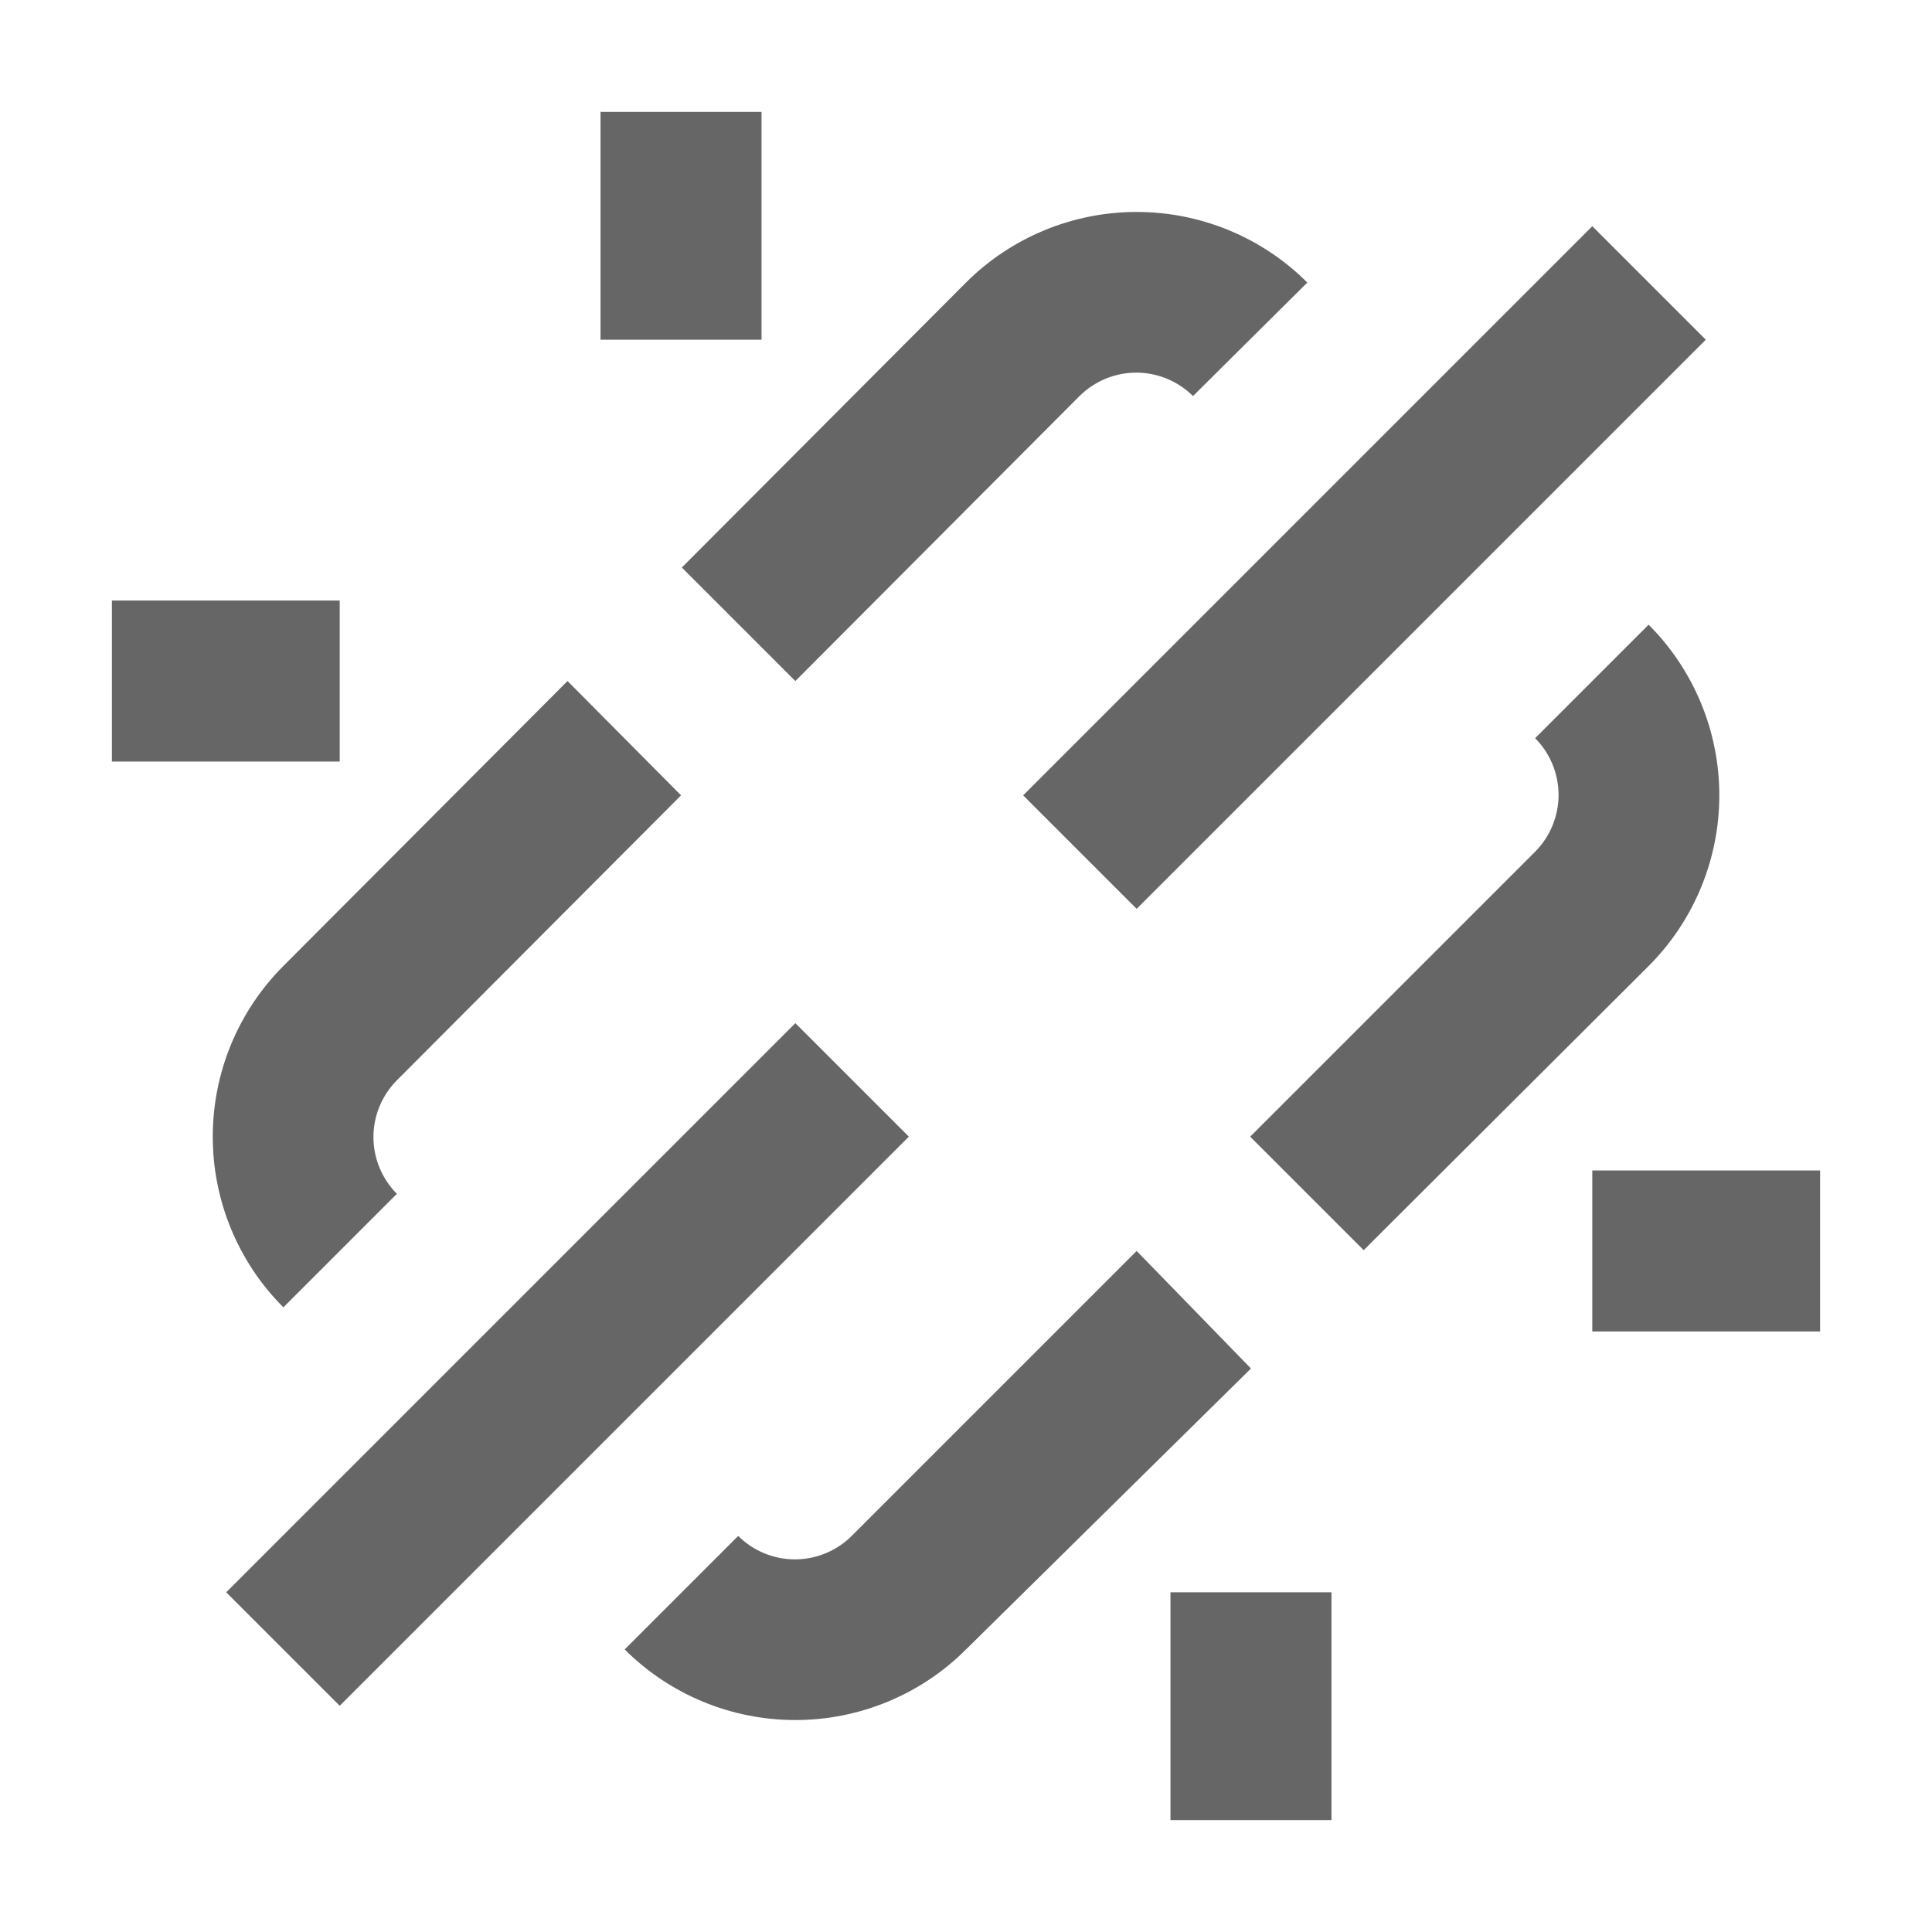 <svg width="24" height="24" viewBox="0 0 24 24" fill="none" xmlns="http://www.w3.org/2000/svg">
<path d="M16.24 3.51C15.678 2.948 14.915 2.633 14.12 2.633C13.325 2.633 12.563 2.948 12 3.51L8.47 7.05L9.88 8.46L13.41 4.92C13.597 4.734 13.851 4.629 14.115 4.629C14.379 4.629 14.633 4.734 14.82 4.92L16.24 3.51Z" fill="#666666"/>
<path d="M19.07 9.17C19.256 9.357 19.361 9.611 19.361 9.875C19.361 10.139 19.256 10.393 19.07 10.58L15.53 14.12L16.94 15.53L20.48 12C21.042 11.438 21.358 10.675 21.358 9.88C21.358 9.085 21.042 8.323 20.48 7.76L19.07 9.17Z" fill="#666666"/>
<path d="M3.52 16.24L4.93 14.83C4.744 14.643 4.639 14.389 4.639 14.125C4.639 13.861 4.744 13.607 4.93 13.42L8.46 9.88L7.05 8.46L3.52 12C2.958 12.563 2.643 13.325 2.643 14.12C2.643 14.915 2.958 15.678 3.52 16.24Z" fill="#666666"/>
<path d="M14.12 15.54L10.58 19.08C10.393 19.266 10.139 19.371 9.875 19.371C9.611 19.371 9.357 19.266 9.17 19.08L7.76 20.49C8.323 21.052 9.085 21.367 9.88 21.367C10.675 21.367 11.438 21.052 12 20.49L15.54 17L14.12 15.54Z" fill="#666666"/>
<path d="M19.78 2.81L21.19 4.22L14.12 11.29L12.71 9.88L19.78 2.81Z" fill="#666666"/>
<path d="M9.88 12.71L11.29 14.12L4.22 21.19L2.81 19.78L9.88 12.71Z" fill="#666666"/>
<path d="M19.78 14.54H22.61V16.54H19.78V14.54Z" fill="#666666"/>
<path d="M14.54 19.78H16.54V22.61H14.54V19.78Z" fill="#666666"/>
<path d="M7.46 1.39H9.46V4.22H7.46V1.39Z" fill="#666666"/>
<path d="M1.39 7.46H4.22V9.46H1.39V7.46Z" fill="#666666"/>
</svg>

